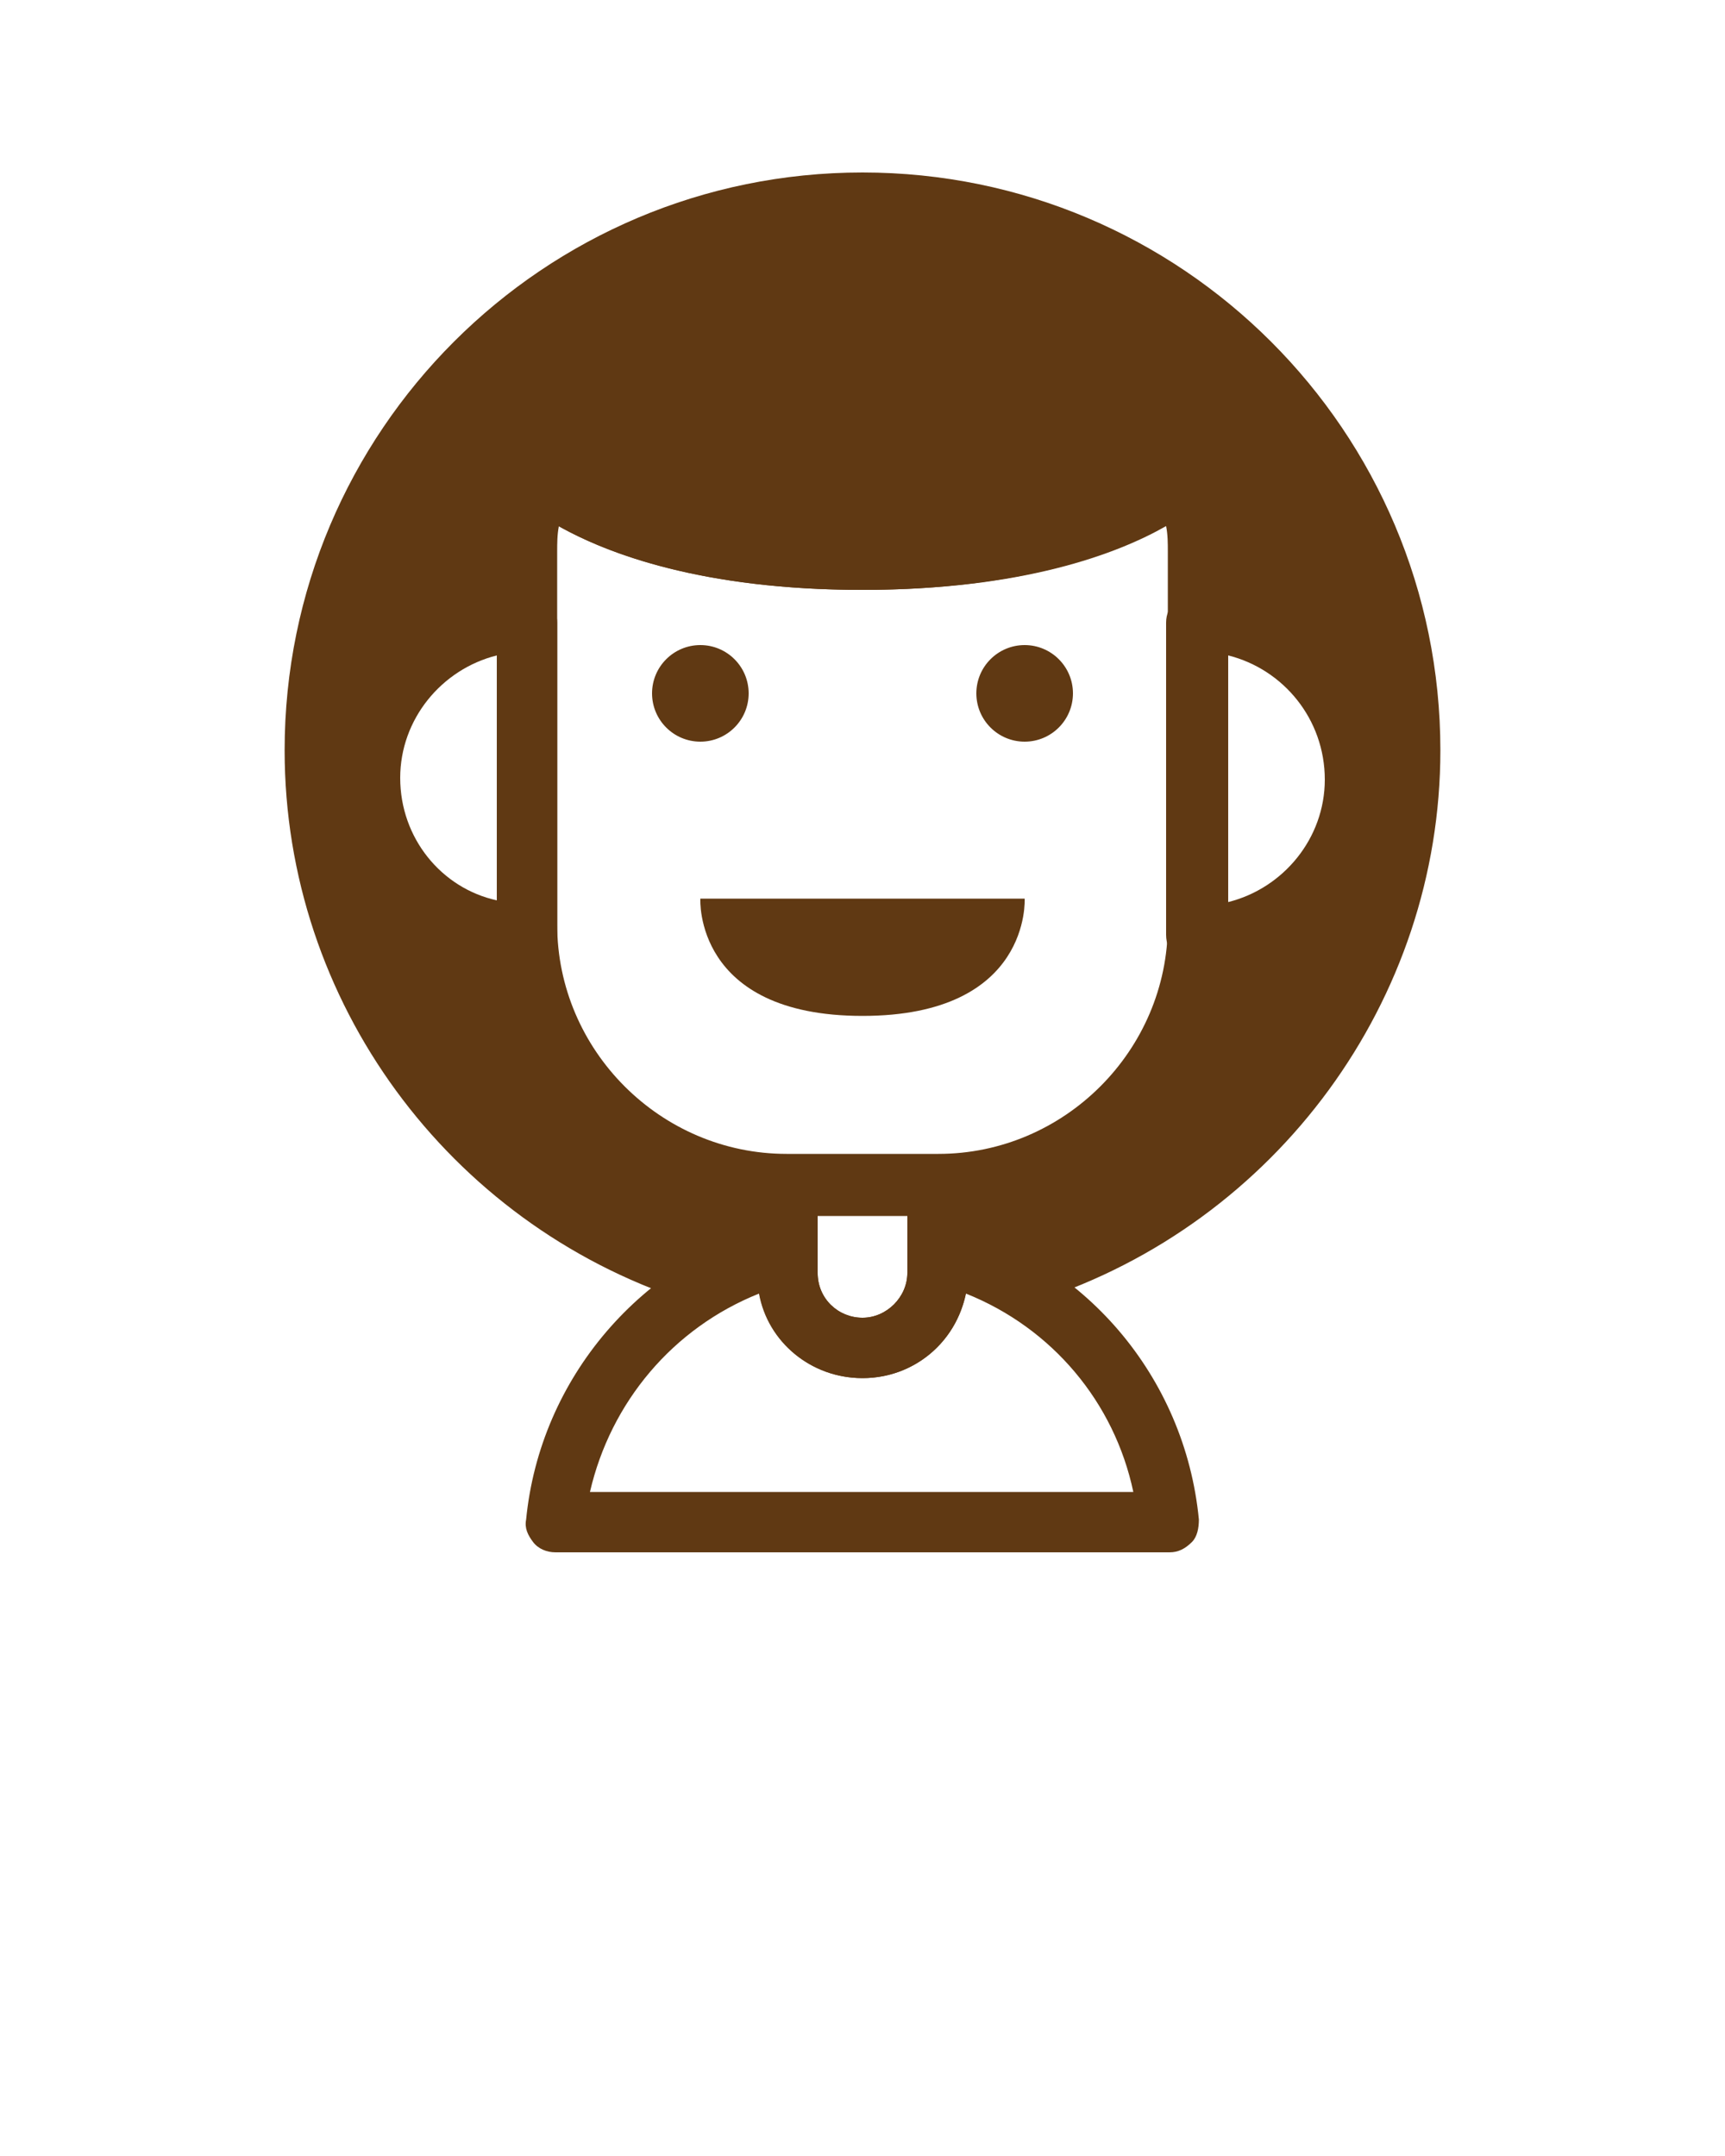 <?xml version="1.0" encoding="utf-8"?>
<!-- Generator: Adobe Illustrator 21.0.2, SVG Export Plug-In . SVG Version: 6.00 Build 0)  -->
<svg version="1.1" id="Layer_1" xmlns="http://www.w3.org/2000/svg" xmlns:xlink="http://www.w3.org/1999/xlink" x="0px" y="0px"
	 viewBox="0 0 100 125" style="enable-background:new 0 0 100 125;" xml:space="preserve">
<style type="text/css">
	.st0{fill:#603913;}
</style>
<path class="st0" d="M69.4,56c0,0-0.1,0-0.1,0c-0.4,0-0.9-0.2-1.2-0.5c-0.3-0.3-0.5-0.8-0.5-1.3c0-0.1,0-0.2,0-0.3
	c0-0.1,0-0.2,0-0.3V36.1c0-1,0.8-1.7,1.7-1.7c6,0,10.8,4.9,10.8,10.8C80.3,51.1,75.4,56,69.4,56z M71.2,38v14.3
	c3.2-0.8,5.6-3.7,5.6-7.1C76.8,41.7,74.4,38.8,71.2,38z"/>
<path class="st0" d="M30.6,56c-6,0-10.8-4.9-10.8-10.8c0-6,4.9-10.8,10.8-10.8c1,0,1.7,0.8,1.7,1.7v17.5c0,0.1,0,0.2,0,0.3
	c0,0.1,0,0.2,0,0.3c0,0.5-0.2,0.9-0.5,1.3c-0.3,0.3-0.7,0.5-1.2,0.5C30.6,56,30.6,56,30.6,56z M28.8,38c-3.2,0.8-5.6,3.7-5.6,7.1
	c0,3.5,2.4,6.4,5.6,7.1V38z"/>
<path class="st0" d="M59.4,52.1c0,0,0.4,6.8-9.4,6.8h0c-9.8,0-9.4-6.8-9.4-6.8"/>
<path class="st0" d="M67.8,90H32.2c-0.5,0-1-0.2-1.3-0.6c-0.3-0.4-0.5-0.8-0.4-1.3c0.8-8.2,6.7-15.1,14.7-17.2
	c0.5-0.1,1.1,0,1.5,0.3c0.4,0.3,0.7,0.8,0.7,1.4v1.2c0,1.5,1.2,2.6,2.6,2.6s2.6-1.2,2.6-2.6v-1.2c0-0.5,0.2-1,0.7-1.4
	c0.4-0.3,1-0.4,1.5-0.3c8,2,13.9,8.9,14.7,17.2c0,0.5-0.1,1-0.4,1.3C68.7,89.8,68.3,90,67.8,90z M34.2,86.5h31.5
	C64.6,81.3,61,77,56,75c-0.6,2.8-3,4.9-6,4.9s-5.5-2.1-6-4.9C39,77,35.4,81.3,34.2,86.5z"/>
<path class="st0" d="M50,79.9c-3.4,0-6.1-2.7-6.1-6.1v-5.1c0-1,0.8-1.7,1.7-1.7h8.8c1,0,1.7,0.8,1.7,1.7v5.1
	C56.1,77.2,53.4,79.9,50,79.9z M47.4,70.4v3.4c0,1.5,1.2,2.6,2.6,2.6s2.6-1.2,2.6-2.6v-3.4C52.6,70.4,47.4,70.4,47.4,70.4z"/>
<path class="st0" d="M50,34.2c-14.4,0-19.8-5.1-20-5.4l2.4-2.5c0,0,4.8,4.4,17.6,4.4c12.8,0,17.5-4.3,17.6-4.4l2.4,2.5
	C69.8,29,64.4,34.2,50,34.2z"/>
<path class="st0" d="M54.4,70.4h-8.8c-9.3,0-16.8-7.5-16.8-16.8V32c0-1.7,0.2-3.3,0.7-4.9c0.2-0.6,0.7-1,1.2-1.2
	c0.6-0.1,1.2,0,1.6,0.5c0,0,4.7,4.3,17.5,4.3c12.8,0,17.5-4.3,17.6-4.4c0.4-0.4,1-0.6,1.6-0.4c0.6,0.1,1.1,0.6,1.2,1.2
	c0.5,1.6,0.7,3.2,0.7,4.9v21.6C71.2,62.9,63.6,70.4,54.4,70.4z M32.4,30.5c-0.1,0.5-0.1,1-0.1,1.5v21.6c0,7.3,6,13.3,13.3,13.3h8.8
	c7.3,0,13.3-6,13.3-13.3V32c0-0.5,0-1-0.1-1.5c-2.8,1.6-8.3,3.7-17.6,3.7C40.7,34.2,35.2,32.1,32.4,30.5z"/>
<path class="st0" d="M50,10c-18.5,0-33.5,15-33.5,33.5c0,14.6,9.5,27.4,23.2,31.9c1.8-1.2,3.8-2.2,5.9-2.7v1.2c0,0.2,0,0.4,0,0.6
	c0.1,0,0.3-0.1,0.4-0.1c0.8-0.2,1.3-0.9,1.3-1.7v-2.2h5.3v2.2c0,0.8,0.5,1.5,1.3,1.7c0.1,0,0.3,0.1,0.4,0.1c0-0.2,0-0.4,0-0.6v-1.2
	c2.2,0.5,4.2,1.5,5.9,2.7C74,70.9,83.5,58,83.5,43.5C83.5,25,68.5,10,50,10z M69.4,54.2C69.4,54.2,69.4,54.2,69.4,54.2
	c-0.3,8-6.9,14.4-15,14.4h-8.8c-8.1,0-14.7-6.4-15-14.4c0,0,0,0,0,0c-5,0-9.1-4.1-9.1-9.1c0-5,4.1-9.1,9.1-9.1V32
	c0-1.5,0.2-3,0.7-4.4c0,0,4.9,4.9,18.8,4.9c13.9,0,18.8-4.9,18.8-4.9c0.4,1.4,0.7,2.9,0.7,4.4v4.1c5,0,9.1,4.1,9.1,9.1
	C78.5,50.2,74.5,54.2,69.4,54.2z"/>
<circle class="st0" cx="40.6" cy="40.2" r="2.8"/>
<circle class="st0" cx="59.4" cy="40.2" r="2.8"/>
</svg>
